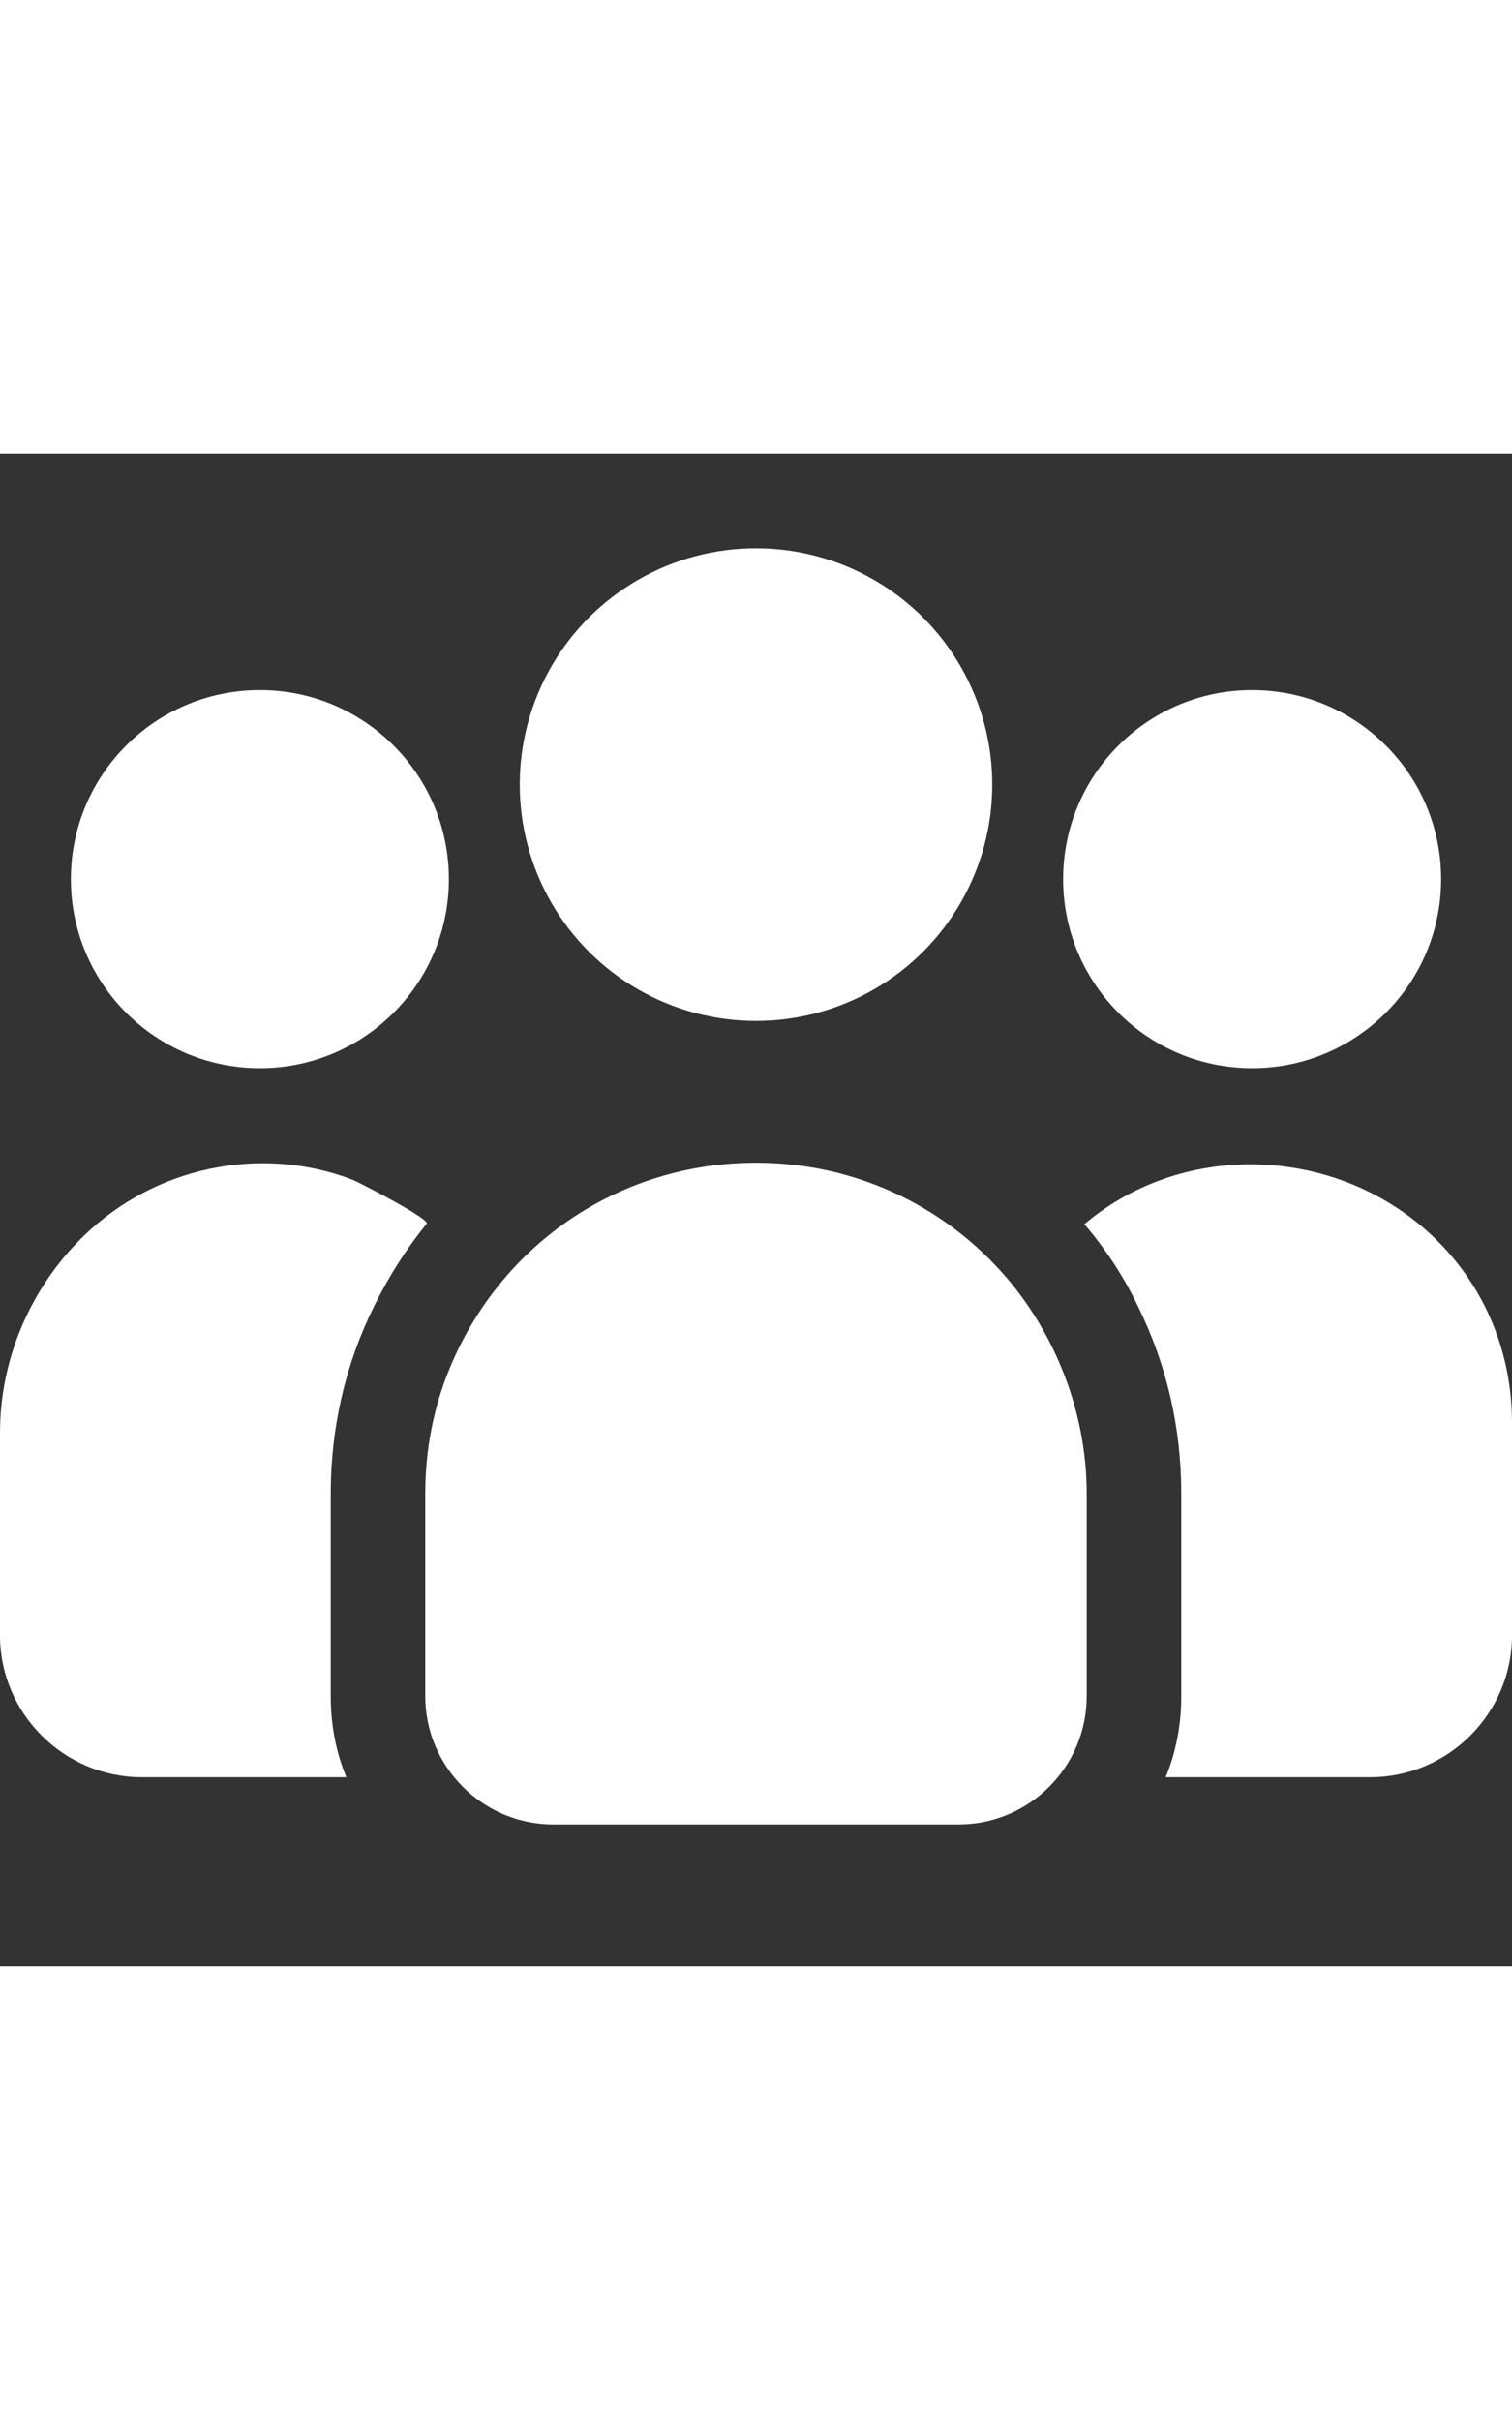 <svg id="Glyph" viewBox="0 0 32 32" fill="white" width="20" xmlns="http://www.w3.org/2000/svg"><rect x="0" y="0" width="32" height="32" fill="#333333" stroke="none"/><g>
<path d="m20.95 17.05c-1.322-1.322-3.08-2.05-4.95-2.05-2.691 0-5.101 1.502-6.288 3.917-.472.955-.712 1.993-.712 3.083v4.286c0 1.496 1.218 2.714 2.714 2.714h8.571c1.497 0 2.714-1.218 2.714-2.714 0 0 0-4.284 0-4.286 0-1.83-.758-3.659-2.05-4.95z"/>
<path d="m7.92 18.03c.31-.63.68-1.21 1.11-1.74.078-.096-1.437-.88-1.579-.934-1.959-.745-4.187-.258-5.681 1.194-1.13 1.1-1.77 2.61-1.77 4.16v4.29c0 1.65 1.35 3 3 3h4.33c-.22-.53-.33-1.11-.33-1.71v-4.29c0-1.4.31-2.74.92-3.97z"/>
<circle cx="16" cy="7" r="5"/><circle cx="5.5" cy="9" r="4"/><circle cx="26.5" cy="9" r="4"/>
<path d="m30.39 16.62c-2.004-1.966-5.285-2.142-7.44-.32.46.54.84 1.12 1.14 1.75.6 1.22.91 2.55.91 3.95v4.29c0 .6-.11 1.18-.33 1.71h4.33c1.65 0 3-1.35 3-3v-4.5c0-1.48-.57-2.86-1.61-3.88z"/></g>
</svg>